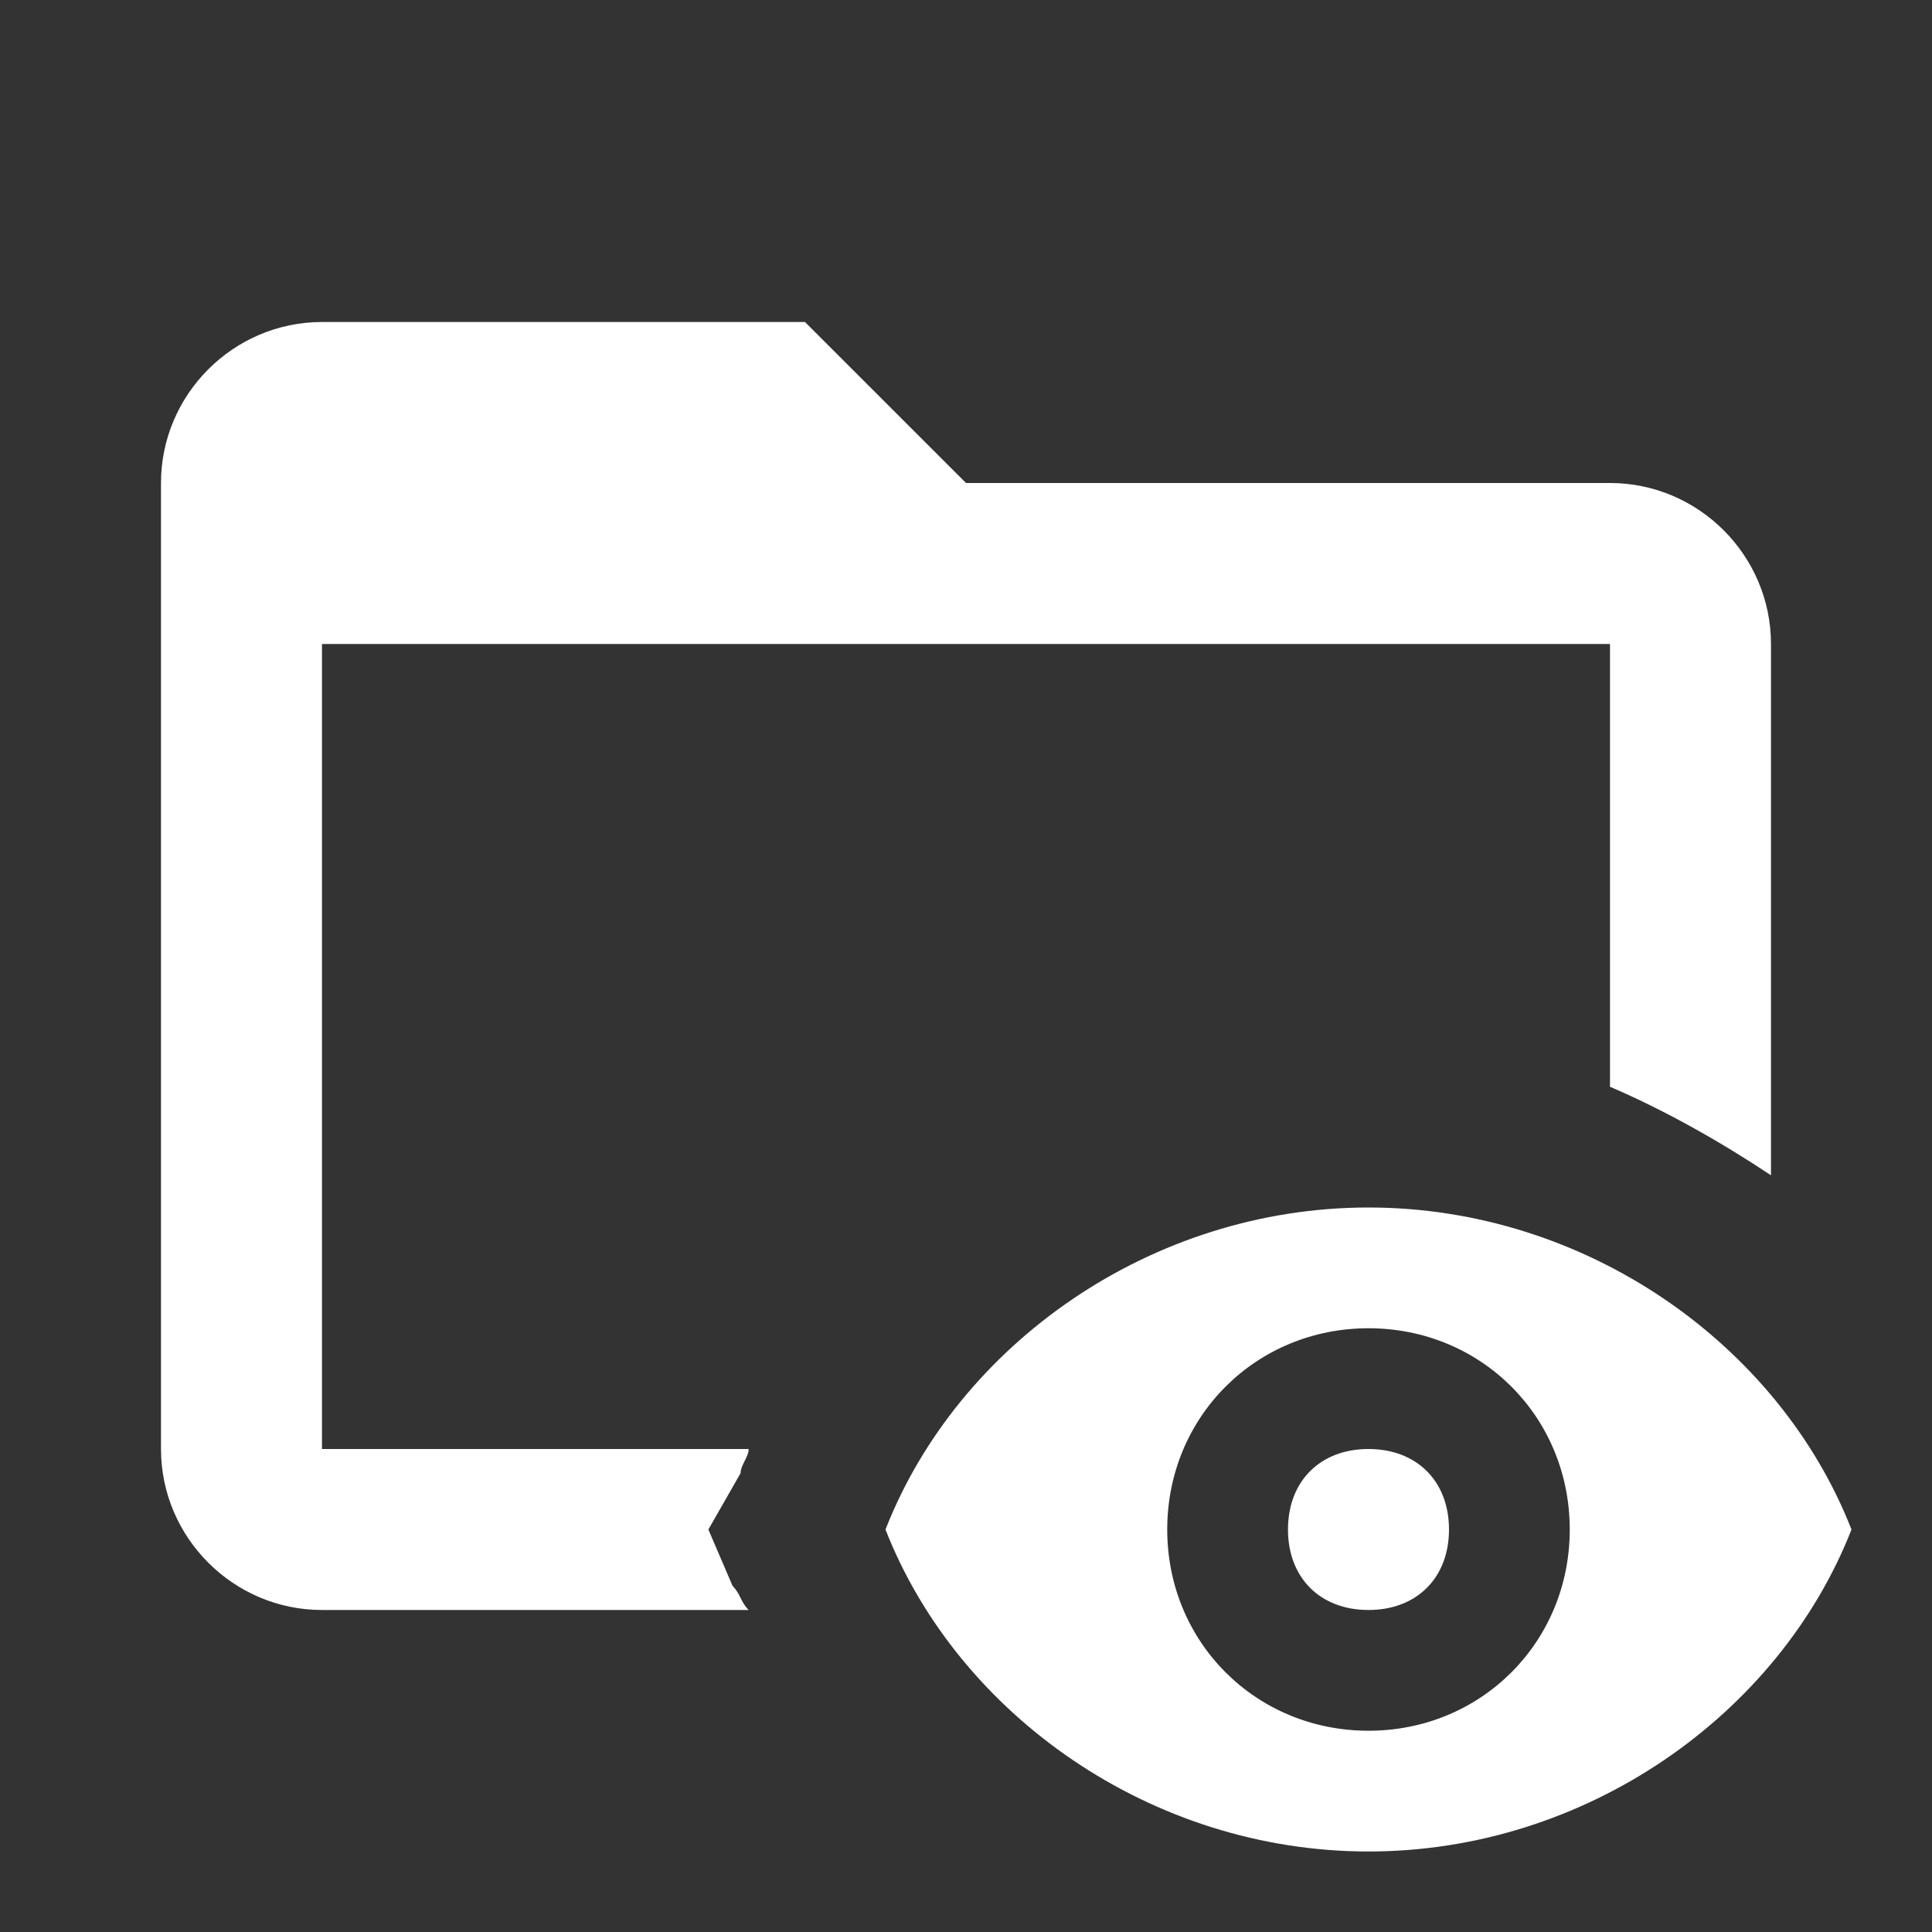 <svg width="64" height="64" viewBox="0 0 64 64" fill="none" xmlns="http://www.w3.org/2000/svg">
<rect x="0" y="0" width="64" height="64" fill="#333333" stroke="none"/>
<path d="M24.8 53.333H10.666C7.733 53.333 5.333 50.933 5.333 48V16C5.333 13.067 7.733 10.667 10.666 10.667H26.666L32 16H53.333C56.266 16 58.666 18.4 58.666 21.333V38.933C57.066 37.867 55.2 36.8 53.333 36V21.333H10.666V48H24.8C24.8 48.267 24.533 48.533 24.533 48.8L23.466 50.667L24.266 52.533C24.533 52.8 24.533 53.067 24.8 53.333ZM61.333 50.667C58.933 56.8 52.533 61.333 45.333 61.333C38.133 61.333 31.733 56.8 29.333 50.667C31.733 44.533 38.133 40 45.333 40C52.533 40 58.933 44.533 61.333 50.667ZM52 50.667C52 46.933 49.066 44 45.333 44C41.6 44 38.666 46.933 38.666 50.667C38.666 54.4 41.6 57.333 45.333 57.333C49.066 57.333 52 54.4 52 50.667ZM45.333 48C43.733 48 42.666 49.067 42.666 50.667C42.666 52.267 43.733 53.333 45.333 53.333C46.933 53.333 48 52.267 48 50.667C48 49.067 46.933 48 45.333 48Z" fill="white"/>
</svg>
